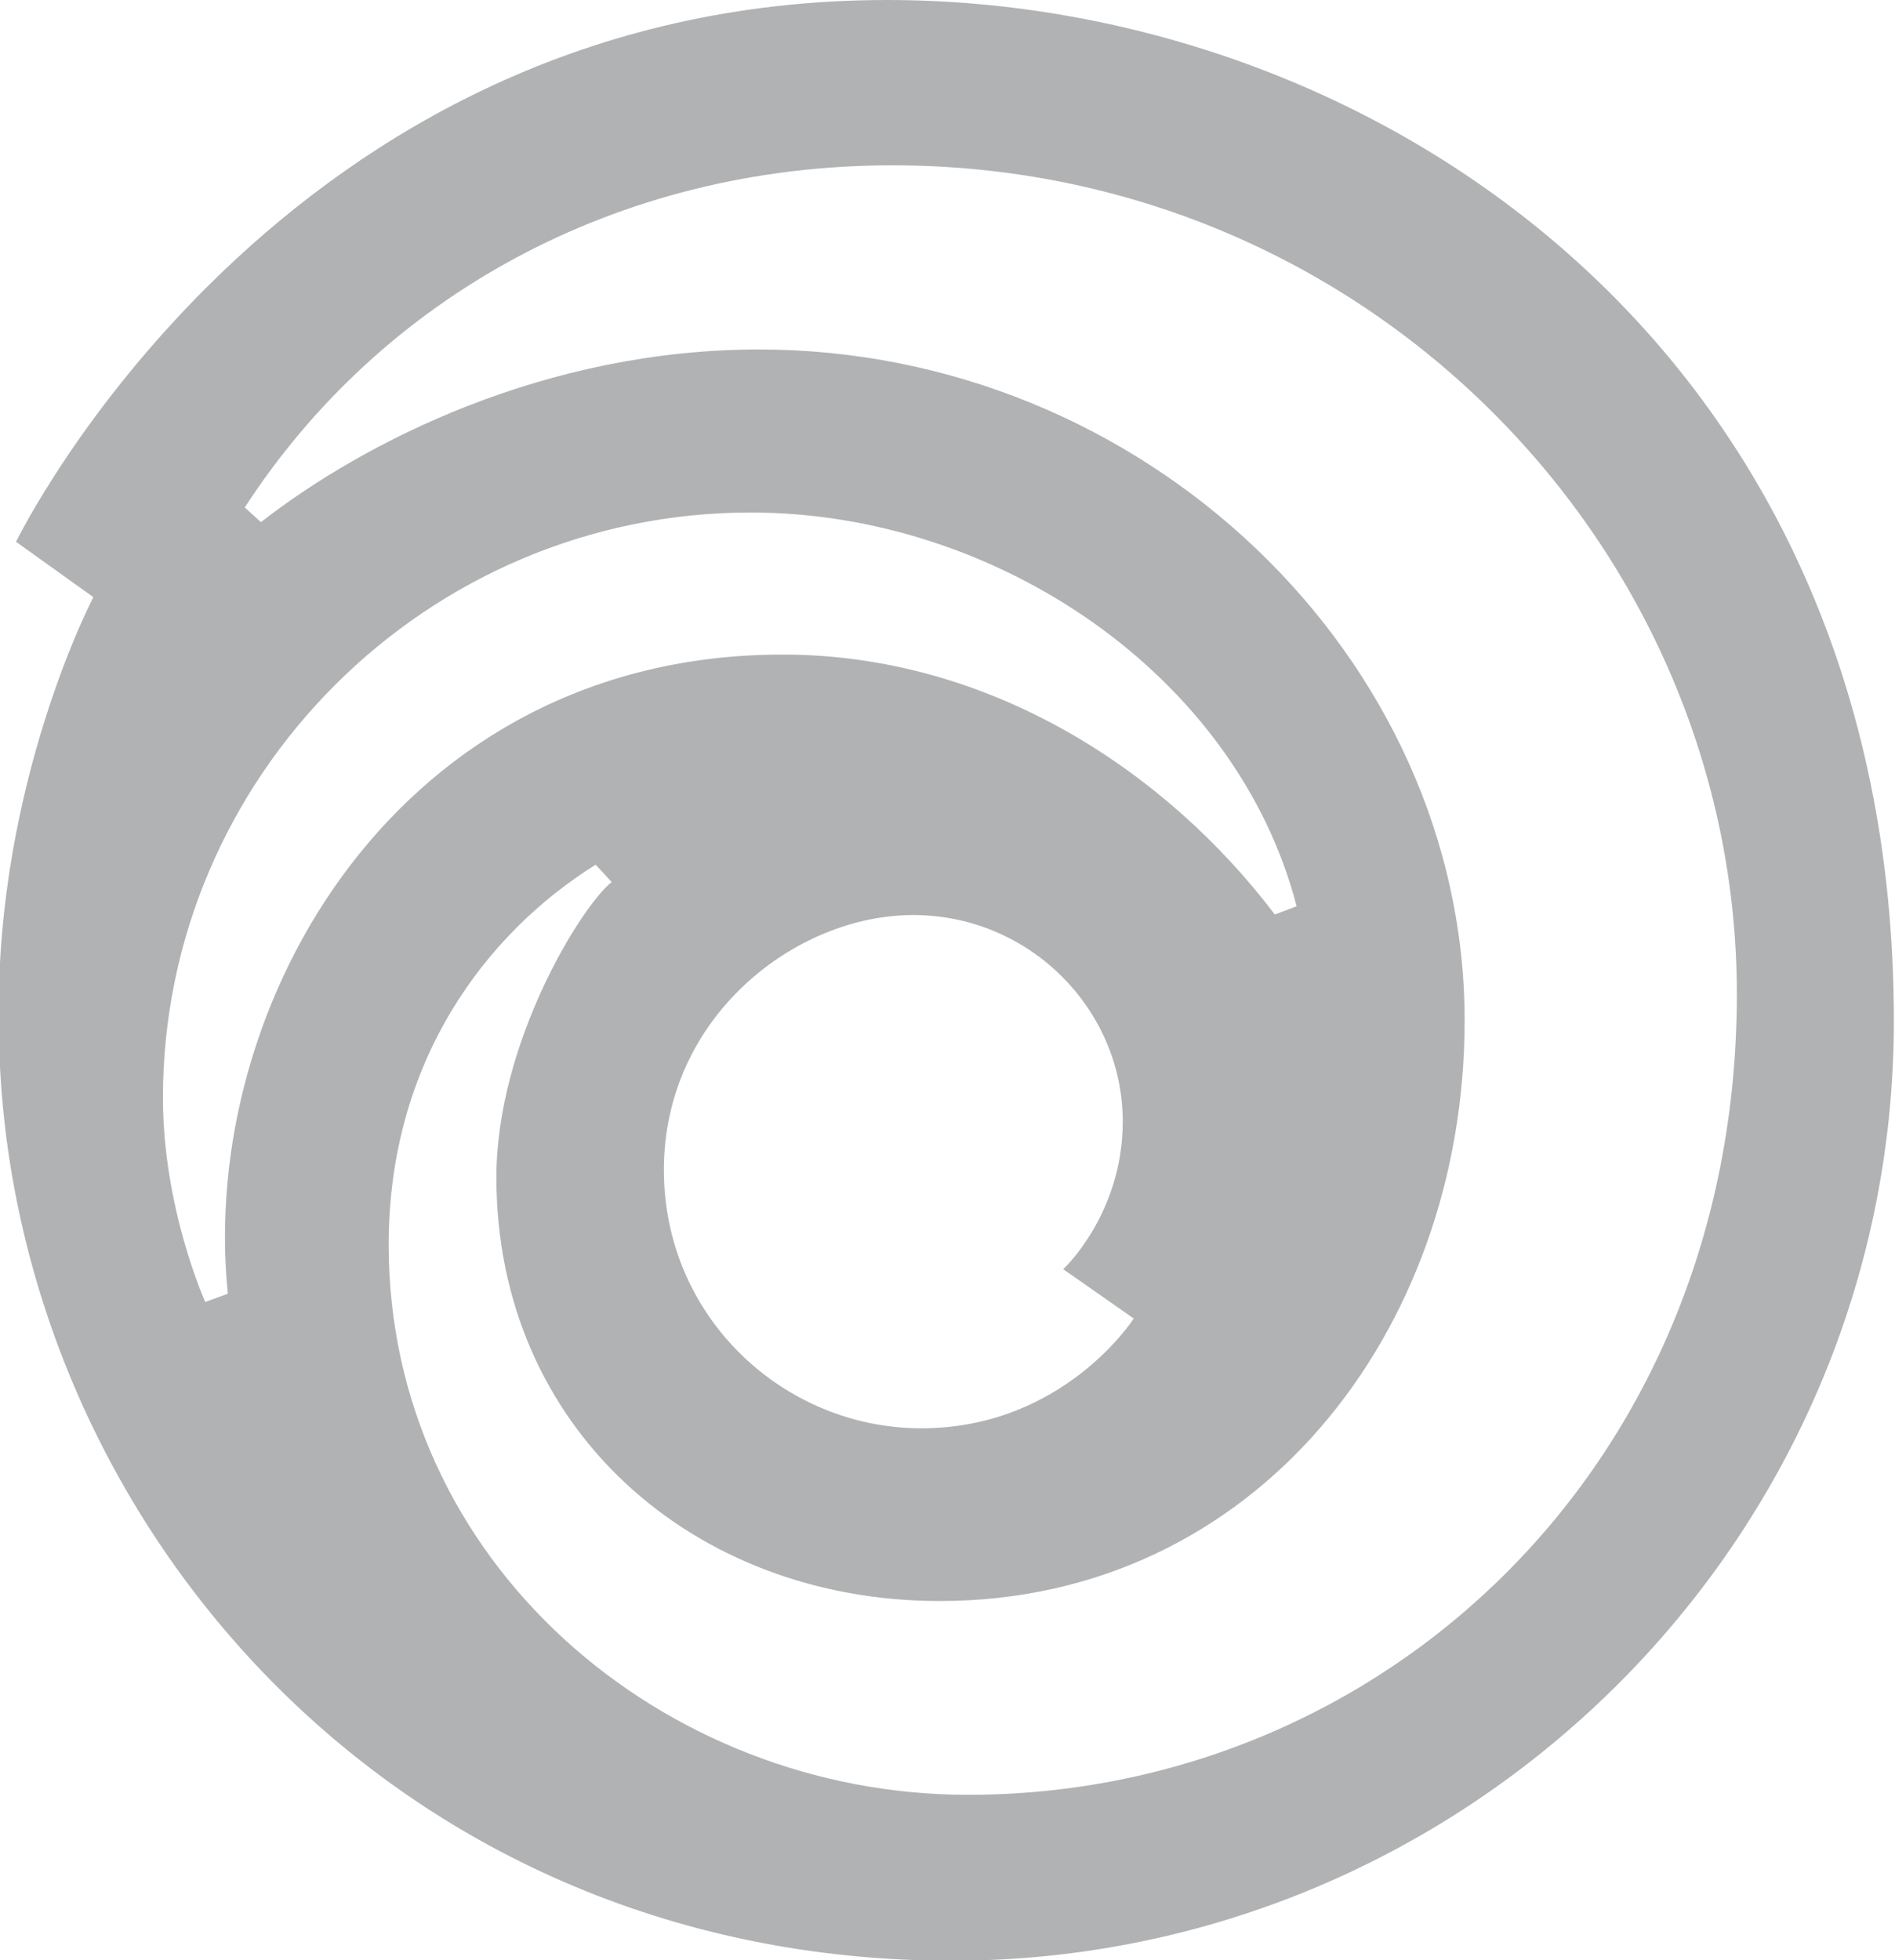 <svg width="644" height="666" viewBox="0 0 644 666" fill="none" xmlns="http://www.w3.org/2000/svg">
<g clip-path="url(#clip0)">
<path d="M301.516 0C94.718 0 5.455 184.073 5.455 184.073L31.731 202.882C31.731 202.882 -1.334 265.761 -0.419 346.412C-0.419 511.051 130.639 666.144 323.567 666.144C498.835 666.144 643.617 523.487 643.617 346.817C643.617 116.399 464.935 0 301.516 0ZM303.31 56.168C464.881 56.168 590.256 186.367 590.256 337.731C590.256 498.186 469.576 609.774 328.949 609.774C225.451 609.774 132.086 530.956 132.086 422.894C132.086 360.479 165.26 316.966 202.434 293.775L207.874 299.678C197.701 307.638 168.693 354.235 168.693 400.034C168.693 485.056 235.367 543.94 319.371 543.94C426.377 543.94 497.742 452.673 497.742 346.702C497.742 223.405 388.909 118.731 257.936 118.731C185.494 118.731 124.01 149.885 88.68 177.388L83.182 172.411C129.403 101.144 209.446 56.168 303.31 56.168V56.168ZM255.1 174.118C338.68 174.118 420.28 229.411 440.648 307.896L433.24 310.703C396.669 262.409 336.744 222.386 265.981 222.386C135.768 222.386 67.384 340.709 77.423 439.533L69.755 442.34C69.755 442.34 55.373 410.607 55.373 372.977C55.373 264.006 144.861 174.118 255.1 174.118V174.118ZM310.342 310.876C349.913 310.876 381.558 342.949 381.558 381.022C381.558 412.528 361.33 431.2 361.33 431.2L385.29 447.954C385.29 447.954 361.531 485.255 313.033 485.255C266.642 485.255 225.613 447.811 225.613 397.458C225.613 345.574 270.242 310.876 310.342 310.876V310.876Z" fill="#B1B2B3"/>
</g>
<defs>
<clipPath id="clip0">
<rect width="644" height="666" fill="white"/>
</clipPath>
</defs>
</svg>
